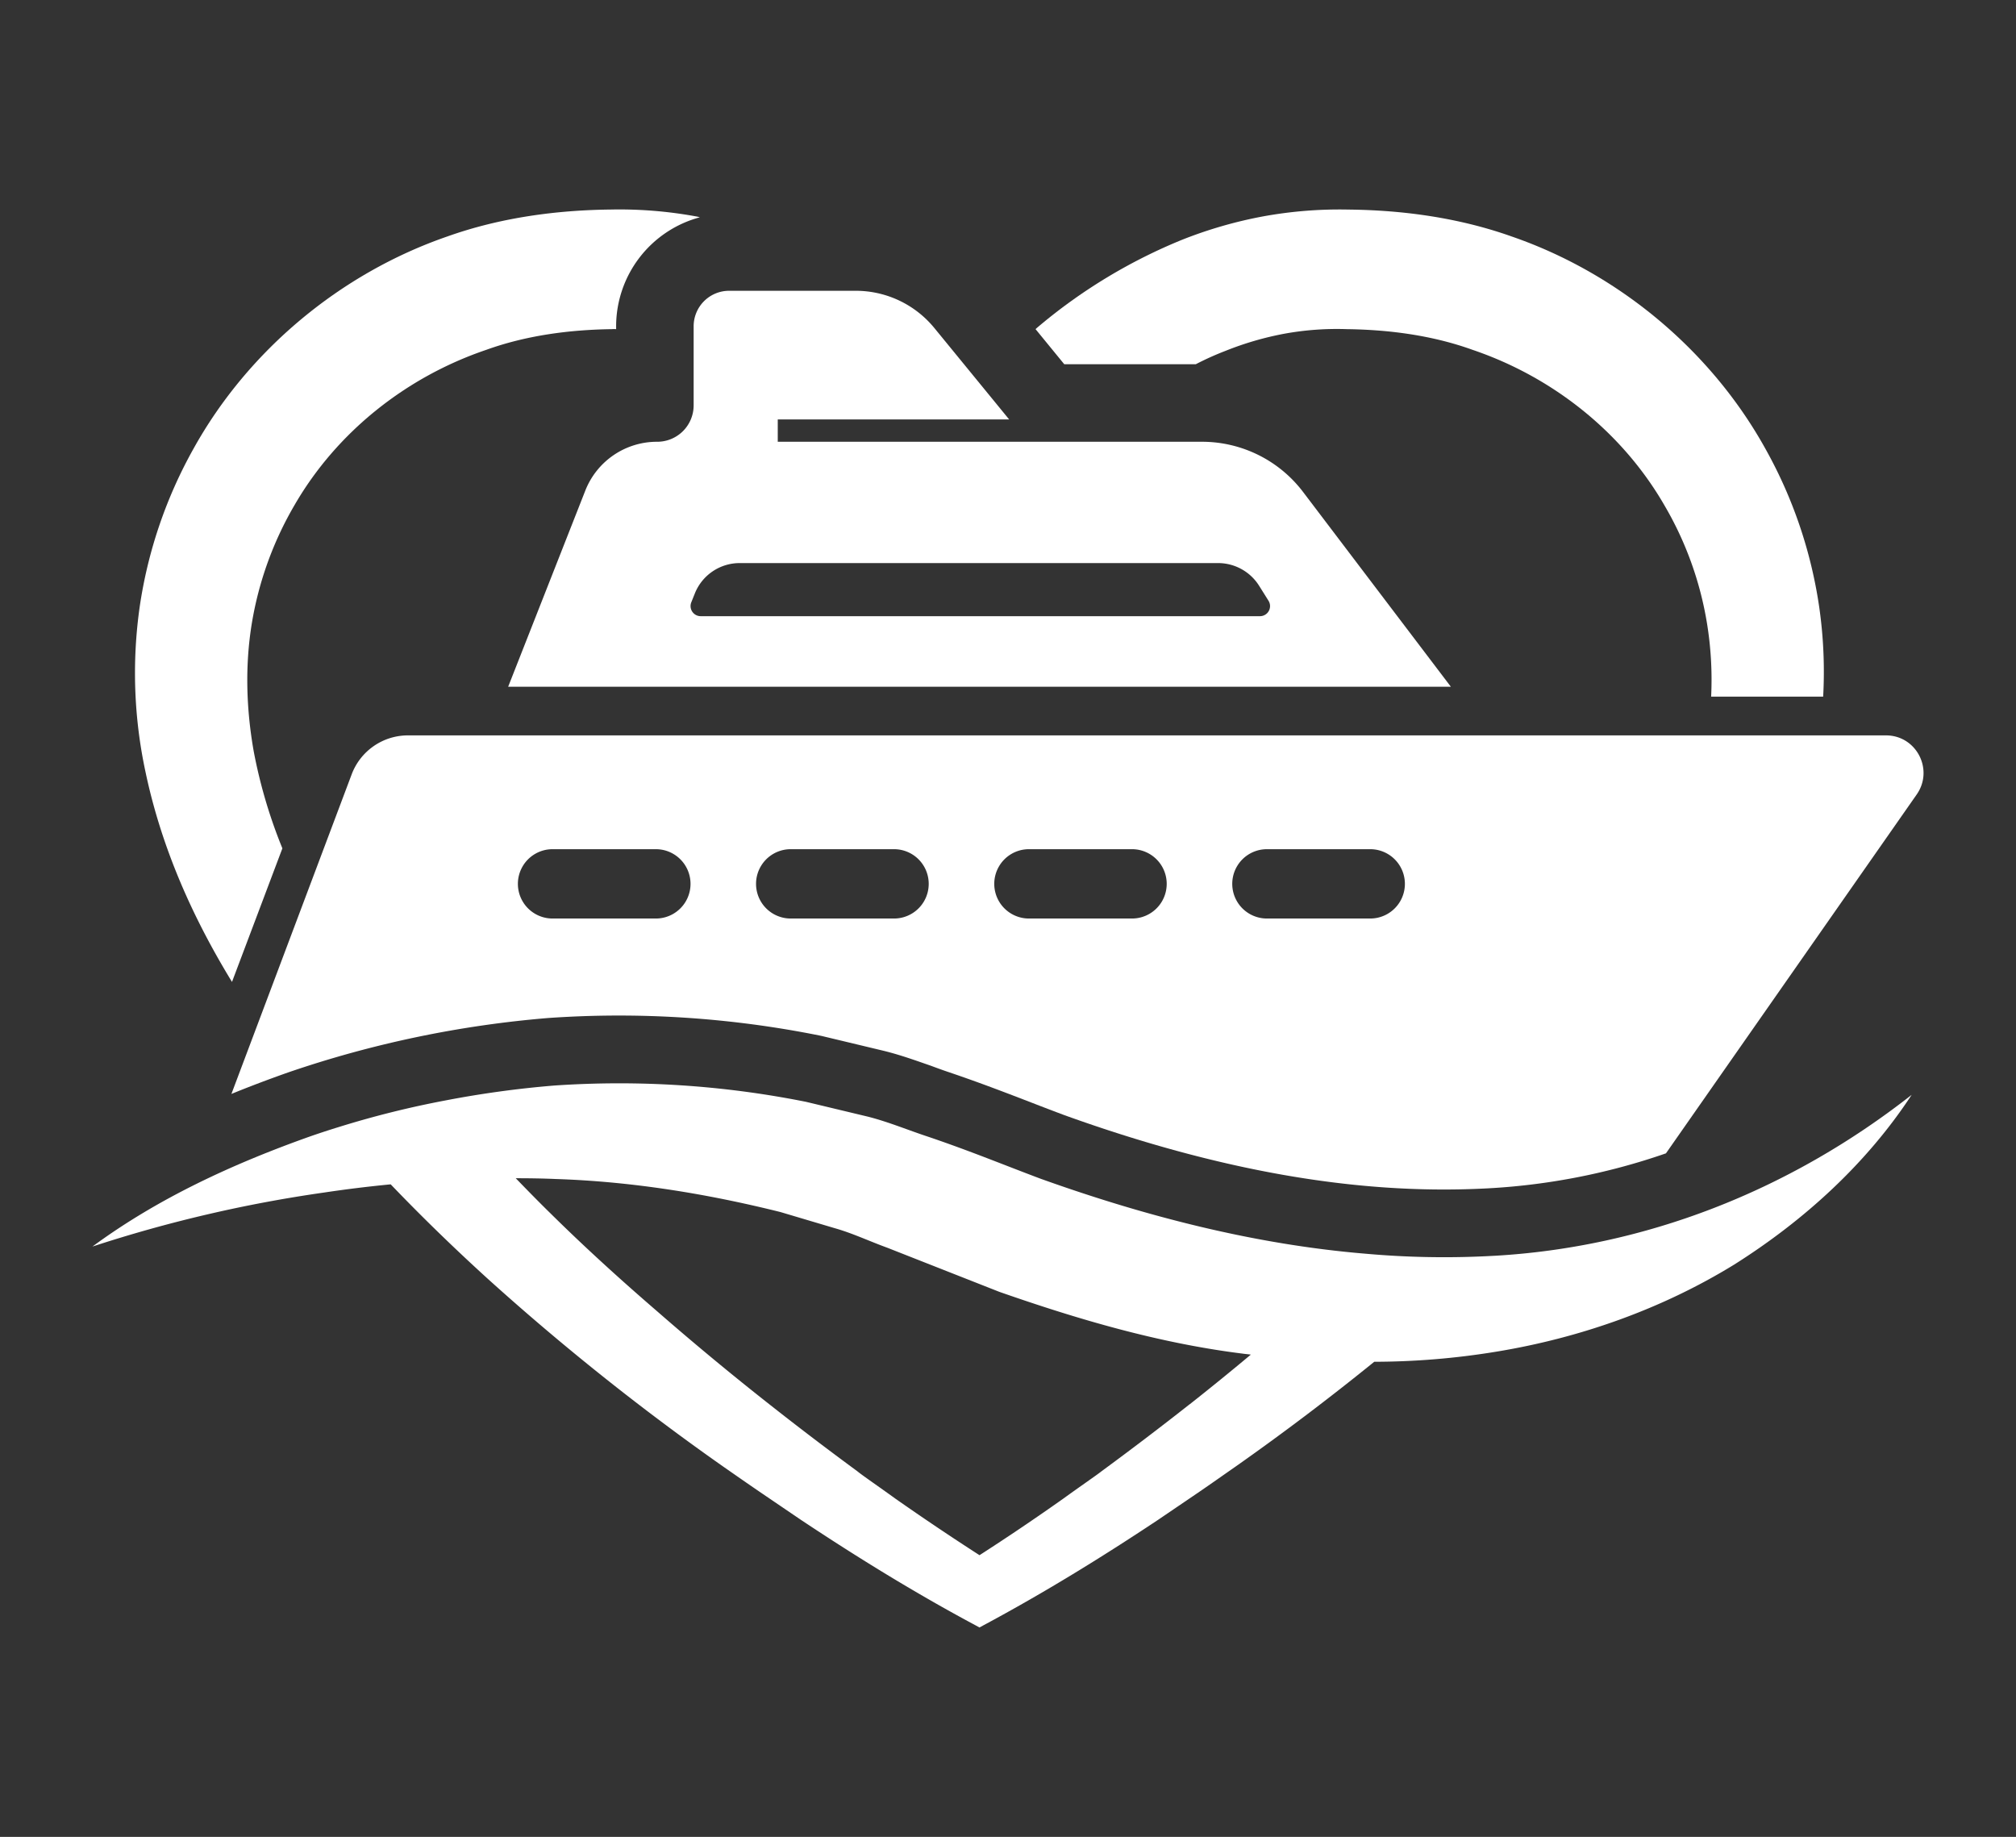 <?xml version="1.0" encoding="UTF-8"?>
<svg xmlns="http://www.w3.org/2000/svg" id="Layer_1" data-name="Layer 1" viewBox="0 0 1221.26 1112.76">
  <rect x="0" y="0" width="1221.26" height="1112.76" fill="#333333" stroke="none"/>
  <defs>
    <style>.cls-1{fill:#fff;}</style>
  </defs>
  <title>Artboard 17</title>
  <path class="cls-1" d="M899.92,761a534.4,534.4,0,0,1-72.56-1.52c-66.68-5.52-132.78-22.43-197-45.44-22.19-8.33-42.27-16.67-67.86-25.36-12.21-4-24.07-9-36.63-12.21l-37.57-9a576.53,576.53,0,0,0-152.75-9.86,612.38,612.38,0,0,0-65.63,9,577.32,577.32,0,0,0-64.57,16.08q-8.62,2.65-17.26,5.64c-47,16.67-92.4,37.57-132.08,66.8a822.59,822.59,0,0,1,140.53-32.75q20.07-3,40.14-4.93h0c19,19.85,39,39.22,59.29,57.65A1496.73,1496.73,0,0,0,437.81,888.21c7.75,5.4,15.5,10.8,23.25,16.09l24.18,16.43c34.28,22.78,69.27,44.38,106,64l2.11,1.17,2.12-1.17c36.63-19.61,71.73-41.21,106-64l24.19-16.43c7.75-5.29,15.38-10.69,23.13-16.09q42.79-30.11,83.71-63.28l0,0a459.65,459.65,0,0,0,73.83-6.1c51-8.34,100.5-25.95,143.94-52.6,43.08-27.12,80.77-61.76,107.78-103-75.61,59.29-162.85,92.16-251.72,97.44Zm-179.16,89.6q-26.41,20.79-53.42,40.62c-2.94,2.35-12.92,9.16-23.13,16.56Q619,925.61,593.37,942.1q-25.71-16.56-51-34.28c-10.22-7.4-20.19-14.21-23-16.56Q492.29,871.37,466,850.64q-34.69-27.3-67.86-56.24c-22.19-19.13-43.91-38.86-64.58-59.28-7.16-7-14.2-14.21-21.13-21.37v0h0c8.1,0,16.2.12,24.31.47,46.49,1.53,91.81,9,136,20l32.76,9.74c10.92,3.06,21.25,8,31.93,11.86l68,26.77C653,799.2,701.86,813.64,752.81,820c1.64.24,3.29.35,4.93.59h0l0,0Q739.43,835.91,720.76,850.64Z"></path>
  <path class="cls-1" d="M420.2,245.53a22.05,22.05,0,0,1-22.07,22.08,46.64,46.64,0,0,0-43.56,29.58L307.84,416H878.9L789.56,298.25A76.86,76.86,0,0,0,728,267.61H471.15V254.1H611.34L566,198.69a61.49,61.49,0,0,0-47.43-22.54H441.68a21.49,21.49,0,0,0-21.48,21.48Zm27.94,95.57H737.9a29.36,29.36,0,0,1,24.77,13.62l5.75,9.16a6.11,6.11,0,0,1-5.16,9.39H424.43a6.13,6.13,0,0,1-5.64-8.45L421,359.3A29.25,29.25,0,0,1,448.14,341.1Z"></path>
  <path class="cls-1" d="M1142.48,445.48H247.14A36.41,36.41,0,0,0,213,469.19L140.19,662.68c10.92-4.47,22.42-8.81,34.28-13a649.94,649.94,0,0,1,157.68-33,617.08,617.08,0,0,1,164.13,10.57l1.64.35,37.57,9c10.45,2.58,20,6.11,28.41,9,3.76,1.41,7.63,2.82,11.51,4.11,19,6.46,34.75,12.56,50,18.43q9.51,3.7,19.38,7.4c93.33,33.58,176.34,48.14,253.12,44.5a393,393,0,0,0,111.3-21.37l151.93-217.44C1171.6,466.14,1160.91,445.48,1142.48,445.48ZM397.31,556.42H334.73a21,21,0,0,1,0-42h62.58a21,21,0,0,1,0,42Zm144.29,0H479a21,21,0,1,1,0-42H541.6a21,21,0,0,1,0,42Zm144.17,0H623.31a21,21,0,0,1,0-42h62.46a21,21,0,1,1,0,42Zm144.29,0H767.48a21,21,0,0,1,0-42h62.58a21,21,0,1,1,0,42Z"></path>
  <path class="cls-1" d="M724.4,220.64a176.74,176.74,0,0,1,18-8.1,188.69,188.69,0,0,1,36-10.45,177.82,177.82,0,0,1,37.57-2.7c26.19.36,52.13,3.88,76.2,12.57,48.37,16.43,90.52,49.78,116.11,94.15a207,207,0,0,1,25.83,71.74,212.68,212.68,0,0,1,2.47,44.14h67.86A274.82,274.82,0,0,0,1102,367.4a278.5,278.5,0,0,0-32.75-95.92c-33.11-59.52-89.11-106-153.45-128.21-32-11.38-66-16-99.09-16.32a258.32,258.32,0,0,0-51.43,4.11,263.67,263.67,0,0,0-49.54,14.33,325.56,325.56,0,0,0-85.59,51.54c-.94.82-1.88,1.52-2.82,2.46l17.38,21.25Z"></path>
  <path class="cls-1" d="M140.54,594.82l30.52-80.9a306.62,306.62,0,0,1-17.37-58.82c-4.58-25.94-5.28-52-1.18-77.25a209.71,209.71,0,0,1,25.83-71.74c25.6-44.37,67.75-77.72,116.12-94.15,24.07-8.69,50.13-12.21,76.19-12.57a20.35,20.35,0,0,1,2.59,0v-1.76a68.43,68.43,0,0,1,50.72-66,22,22,0,0,0-2.59-.59,257.68,257.68,0,0,0-51.3-4.11c-33.23.36-67.16,4.94-99.09,16.32C206.64,165.46,150.52,212,117.41,271.48A278.72,278.72,0,0,0,84.65,367.4a284.85,284.85,0,0,0,3.53,100.38C98,514.28,117.06,556.42,140.54,594.82Z"></path>
</svg>
